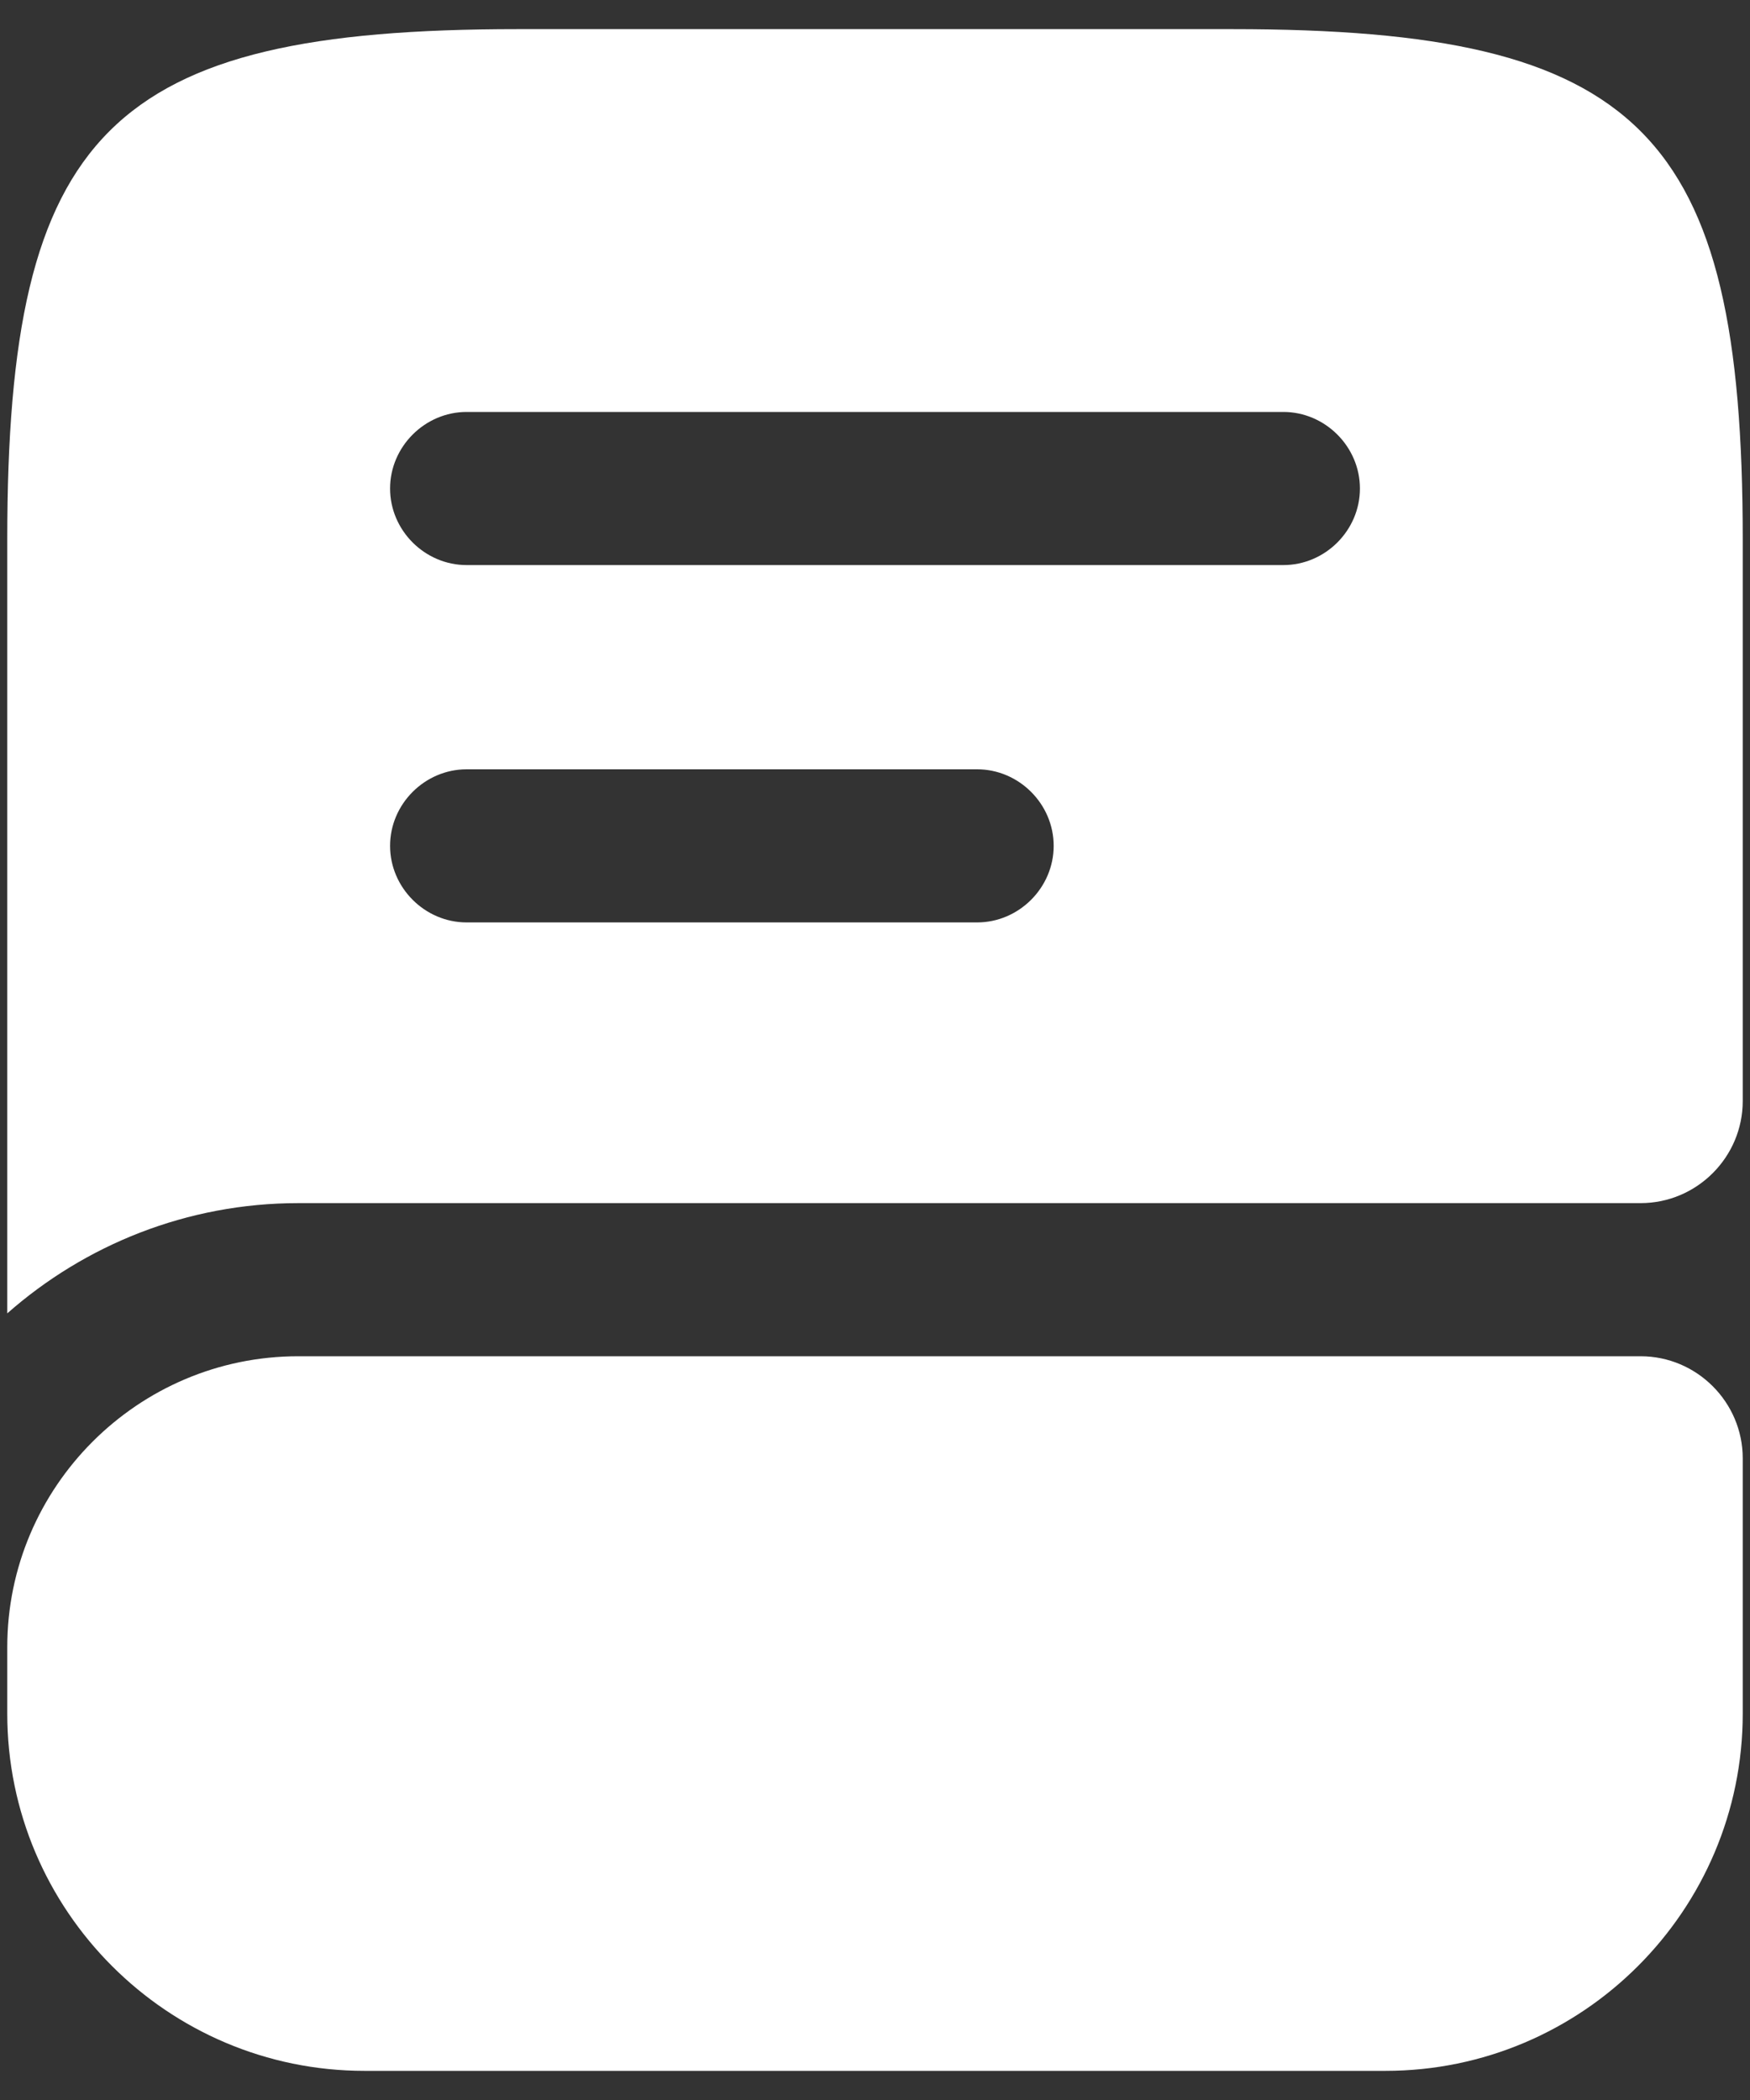 <svg width="20" height="24" viewBox="0 0 20 24" fill="none" xmlns="http://www.w3.org/2000/svg">
<rect x="0" y="0" width="20" height="24" fill="#333333" stroke="none"/>
<path d="M19.917 16.667V19.583C19.917 21.835 18.085 23.667 15.833 23.667H4.167C1.915 23.667 0.083 21.835 0.083 19.583V18.825C0.083 16.993 1.577 15.5 3.408 15.5H18.75C19.392 15.5 19.917 16.025 19.917 16.667Z" fill="white"/>
<path d="M14.083 0.333H5.917C1.25 0.333 0.083 1.5 0.083 6.167V15.01C0.97 14.228 2.137 13.75 3.408 13.75H18.75C19.392 13.75 19.917 13.225 19.917 12.583V6.167C19.917 1.5 18.75 0.333 14.083 0.333ZM11.167 10.542H5.333C4.855 10.542 4.458 10.145 4.458 9.667C4.458 9.188 4.855 8.792 5.333 8.792H11.167C11.645 8.792 12.042 9.188 12.042 9.667C12.042 10.145 11.645 10.542 11.167 10.542ZM14.667 6.458H5.333C4.855 6.458 4.458 6.062 4.458 5.583C4.458 5.105 4.855 4.708 5.333 4.708H14.667C15.145 4.708 15.542 5.105 15.542 5.583C15.542 6.062 15.145 6.458 14.667 6.458Z" fill="white"/>
</svg>
